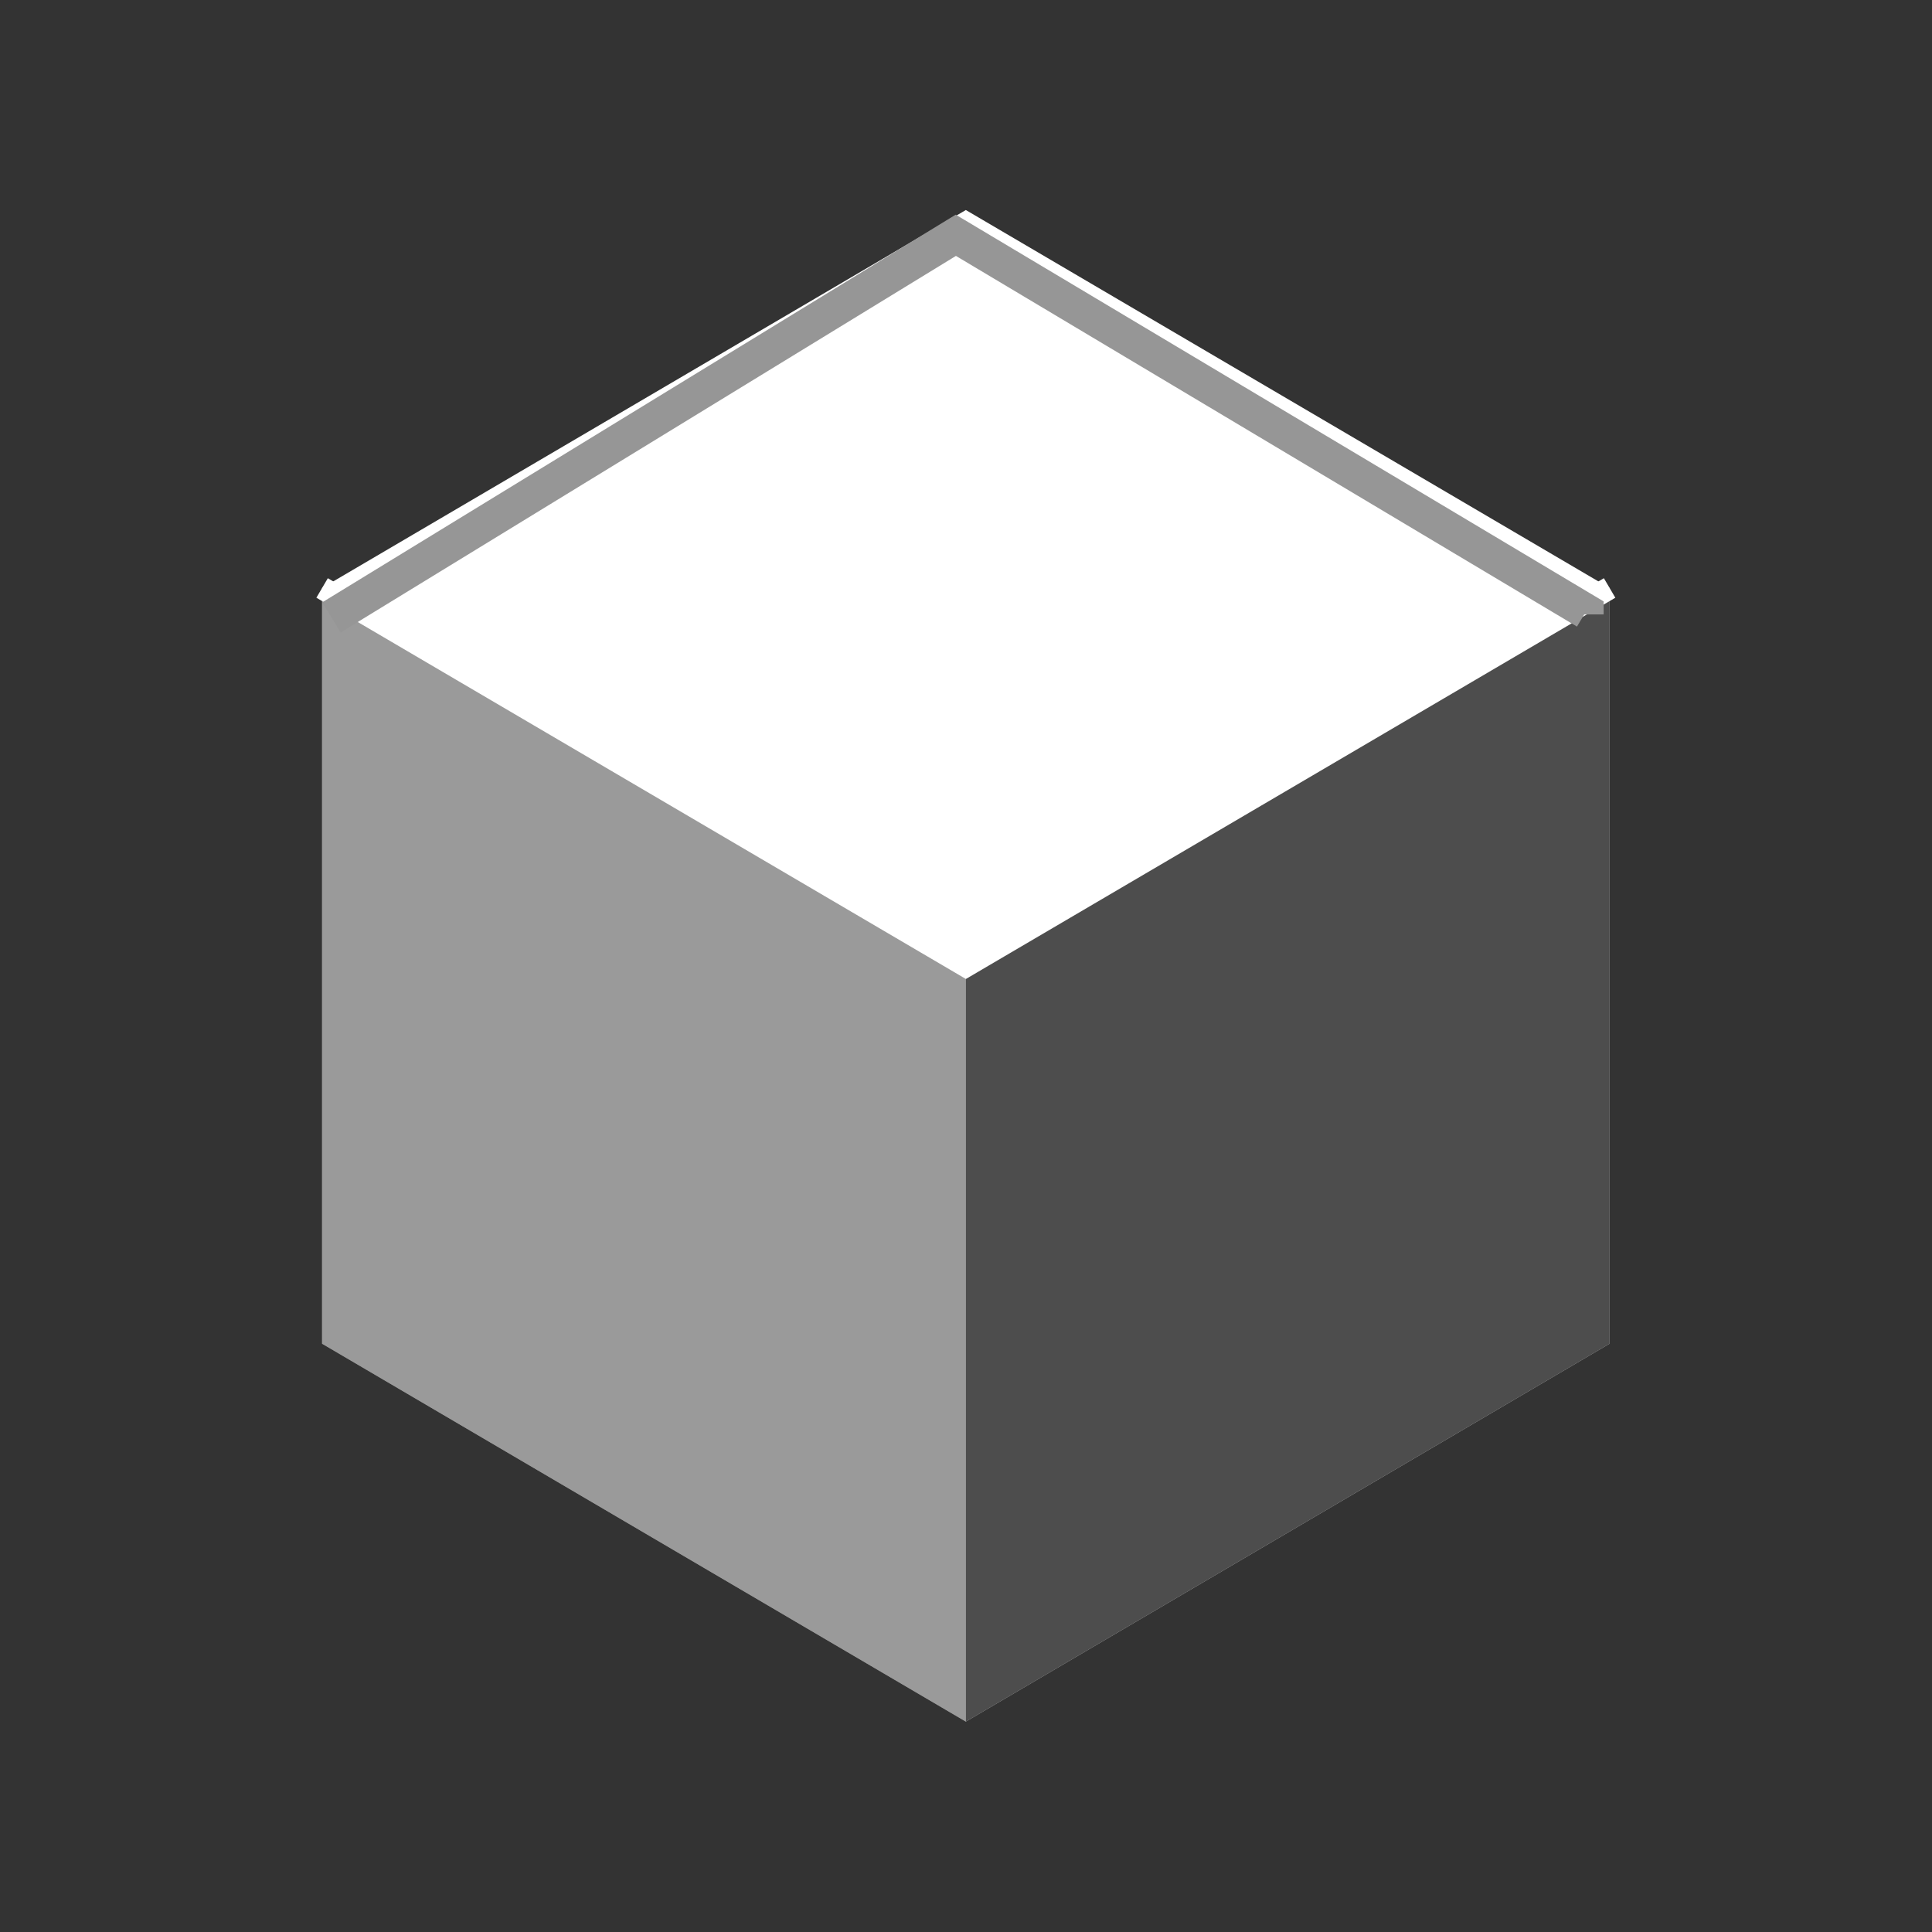 <?xml version="1.0" encoding="UTF-8" standalone="no"?>
<svg
   xmlns:dc="http://purl.org/dc/elements/1.1/"
   xmlns:cc="http://creativecommons.org/ns#"
   xmlns:rdf="http://www.w3.org/1999/02/22-rdf-syntax-ns#"
   xmlns:svg="http://www.w3.org/2000/svg"
   xmlns="http://www.w3.org/2000/svg"
   xmlns:sodipodi="http://sodipodi.sourceforge.net/DTD/sodipodi-0.dtd"
   xmlns:inkscape="http://www.inkscape.org/namespaces/inkscape"
   id="svg2"
   version="1.1"
   inkscape:version="0.91 r13725"
   sodipodi:docname="3drender.svg"
   width="1536"
   height="1536">
  <rect width="100%" height="100%" fill="#333333" stroke="none"/>
  <defs
     id="defs8" />
  <sodipodi:namedview
     pagecolor="#ffffff"
     bordercolor="#666666"
     borderopacity="1"
     objecttolerance="10"
     gridtolerance="10"
     guidetolerance="10"
     inkscape:pageopacity="0"
     inkscape:pageshadow="2"
     inkscape:window-width="1672"
     inkscape:window-height="1132"
     id="namedview6"
     showgrid="false"
     fit-margin-top="0"
     fit-margin-left="0"
     fit-margin-right="0"
     fit-margin-bottom="0"
     inkscape:zoom="0.35355339"
     inkscape:cx="512.13278"
     inkscape:cy="852.37234"
     inkscape:window-x="0"
     inkscape:window-y="0"
     inkscape:window-maximized="0"
     inkscape:current-layer="svg2" />
  <g
     id="g4167"
     transform="matrix(1.084,0,0,1.084,-64.659,-64.659)">
    <path
       d="m 1240.131,1045.163 -472.115,277.153 -472.147,-277.153 0,-554.296 472.147,-277.184 472.115,277.184 0,554.296 z"
       style="fill:#ffffff;fill-opacity:1;fill-rule:nonzero;stroke:none;stroke-opacity:1"
       id="path4165"
       inkscape:connector-curvature="0" />
    <path
       d="m 1240.131,1045.163 0,-554.296 -472.115,277.153 0,554.296 472.115,-277.153 z"
       style="fill:#000000;fill-opacity:0.698;fill-rule:nonzero;stroke:none"
       id="path4169"
       inkscape:connector-curvature="0" />
    <path
       d="m 295.869,1045.163 0,-554.296 472.147,277.153 0,554.296 -472.147,-277.153 z"
       style="fill:#000000;fill-opacity:0.396;fill-rule:nonzero;stroke:none"
       id="path4171"
       inkscape:connector-curvature="0" />
    <g
       id="g4177"
       transform="matrix(10.37,0,0,10.37,-775.215,39.786)">
      <path
         d="M 194.348,43.5 148.82,70.227 103.289,43.5"
         style="fill:none;stroke:#ffffff;stroke-width:1.6;stroke-linecap:butt;stroke-linejoin:miter;stroke-miterlimit:4;stroke-dasharray:none;stroke-opacity:1"
         id="path4179"
         inkscape:connector-curvature="0" />
    </g>
    <path
       inkscape:connector-curvature="0"
       id="path4137"
       d="m 302.747,512.462 457.917,-280.252 462.196,275.874 0,2.189 0,0"
       style="fill:none;fill-rule:evenodd;stroke:#969696;stroke-width:25.886;stroke-linecap:butt;stroke-linejoin:miter;stroke-miterlimit:4;stroke-dasharray:none;stroke-opacity:1" />
  </g>
</svg>
